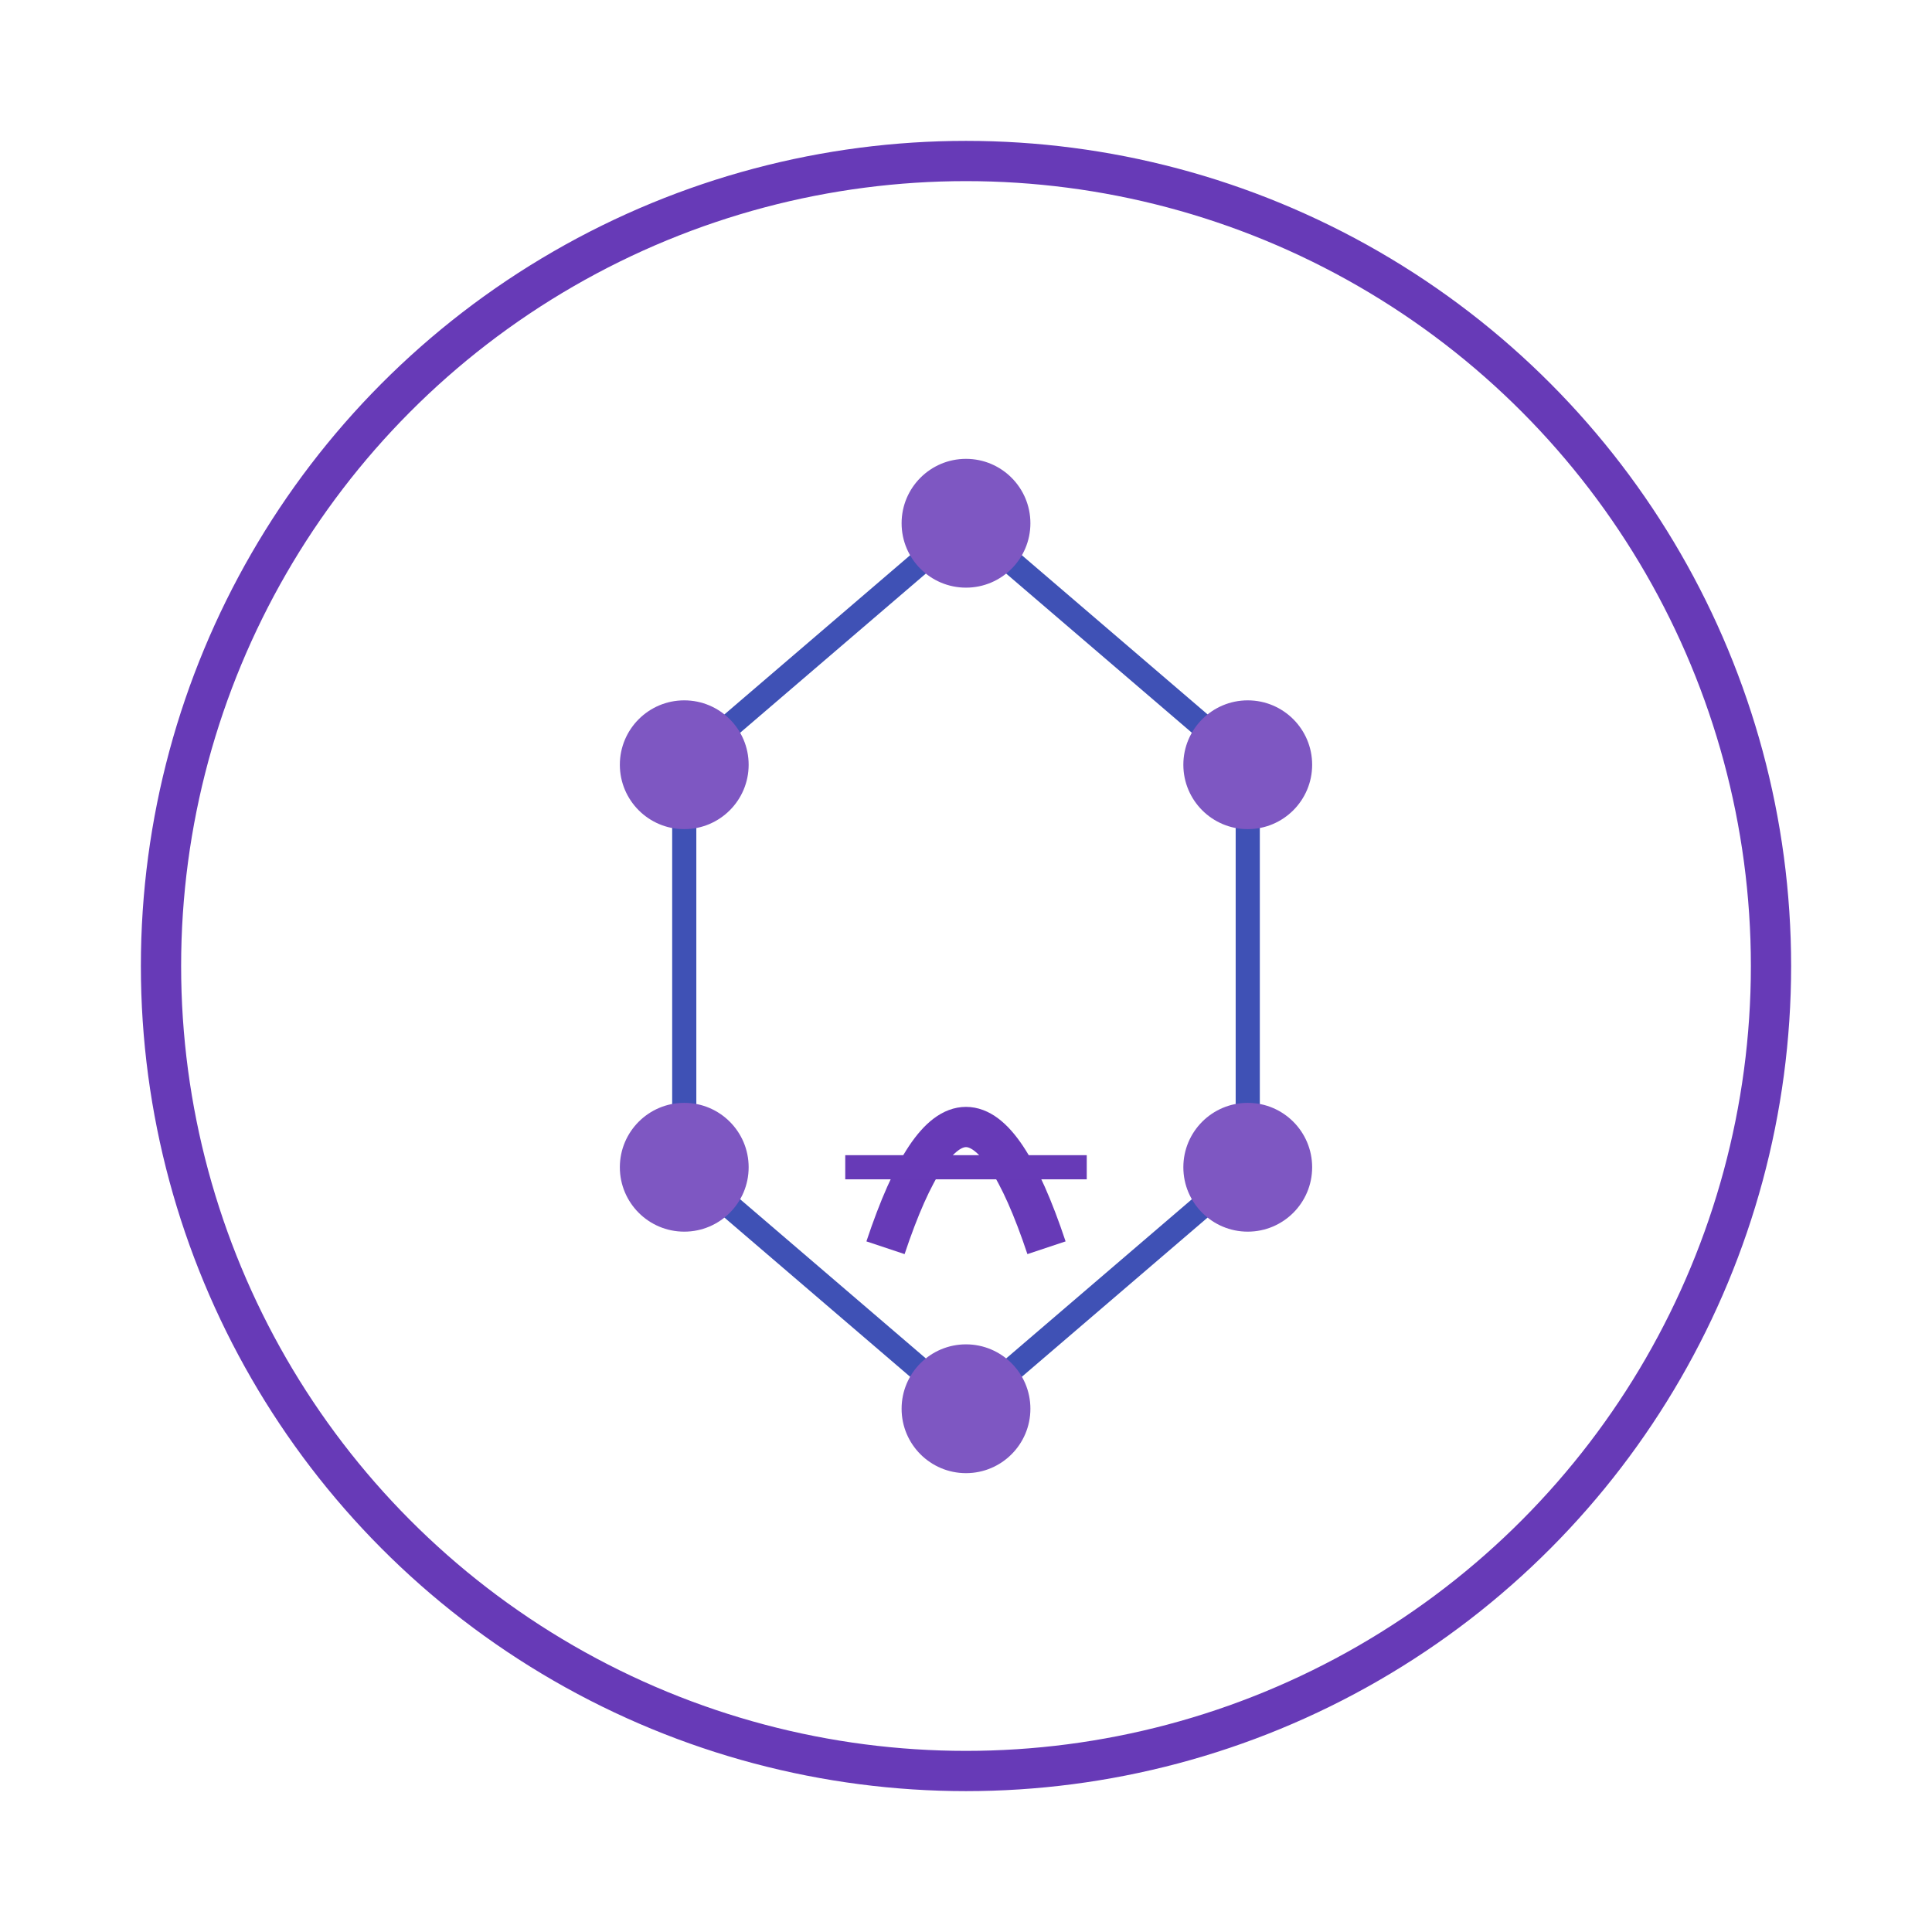 <?xml version="1.0" encoding="UTF-8" standalone="no"?>
<svg width="240" height="240" viewBox="0 0 240 240" fill="none" xmlns="http://www.w3.org/2000/svg">
  <!-- Main circle -->
  <circle cx="120" cy="120" r="100" stroke="#673AB7" stroke-width="5" fill="none" />

  <!-- Molecular bonds -->
  <line x1="85" y1="95" x2="120" y2="65" stroke="#3F51B5" stroke-width="3" />
  <line x1="120" y1="65" x2="155" y2="95" stroke="#3F51B5" stroke-width="3" />
  <line x1="85" y1="95" x2="85" y2="145" stroke="#3F51B5" stroke-width="3" />
  <line x1="85" y1="145" x2="120" y2="175" stroke="#3F51B5" stroke-width="3" />
  <line x1="120" y1="175" x2="155" y2="145" stroke="#3F51B5" stroke-width="3" />
  <line x1="155" y1="145" x2="155" y2="95" stroke="#3F51B5" stroke-width="3" />

  <!-- "A" letter with curve -->
  <path d="M110 155 Q120 125 130 155" stroke="#673AB7" stroke-width="5" fill="none" />
  <line x1="105" y1="145" x2="135" y2="145" stroke="#673AB7" stroke-width="3" />

  <!-- Molecule atoms -->
  <circle cx="85" cy="95" r="8" fill="#7E57C2" />
  <circle cx="120" cy="65" r="8" fill="#7E57C2" />
  <circle cx="155" cy="95" r="8" fill="#7E57C2" />
  <circle cx="85" cy="145" r="8" fill="#7E57C2" />
  <circle cx="120" cy="175" r="8" fill="#7E57C2" />
  <circle cx="155" cy="145" r="8" fill="#7E57C2" />
</svg>
